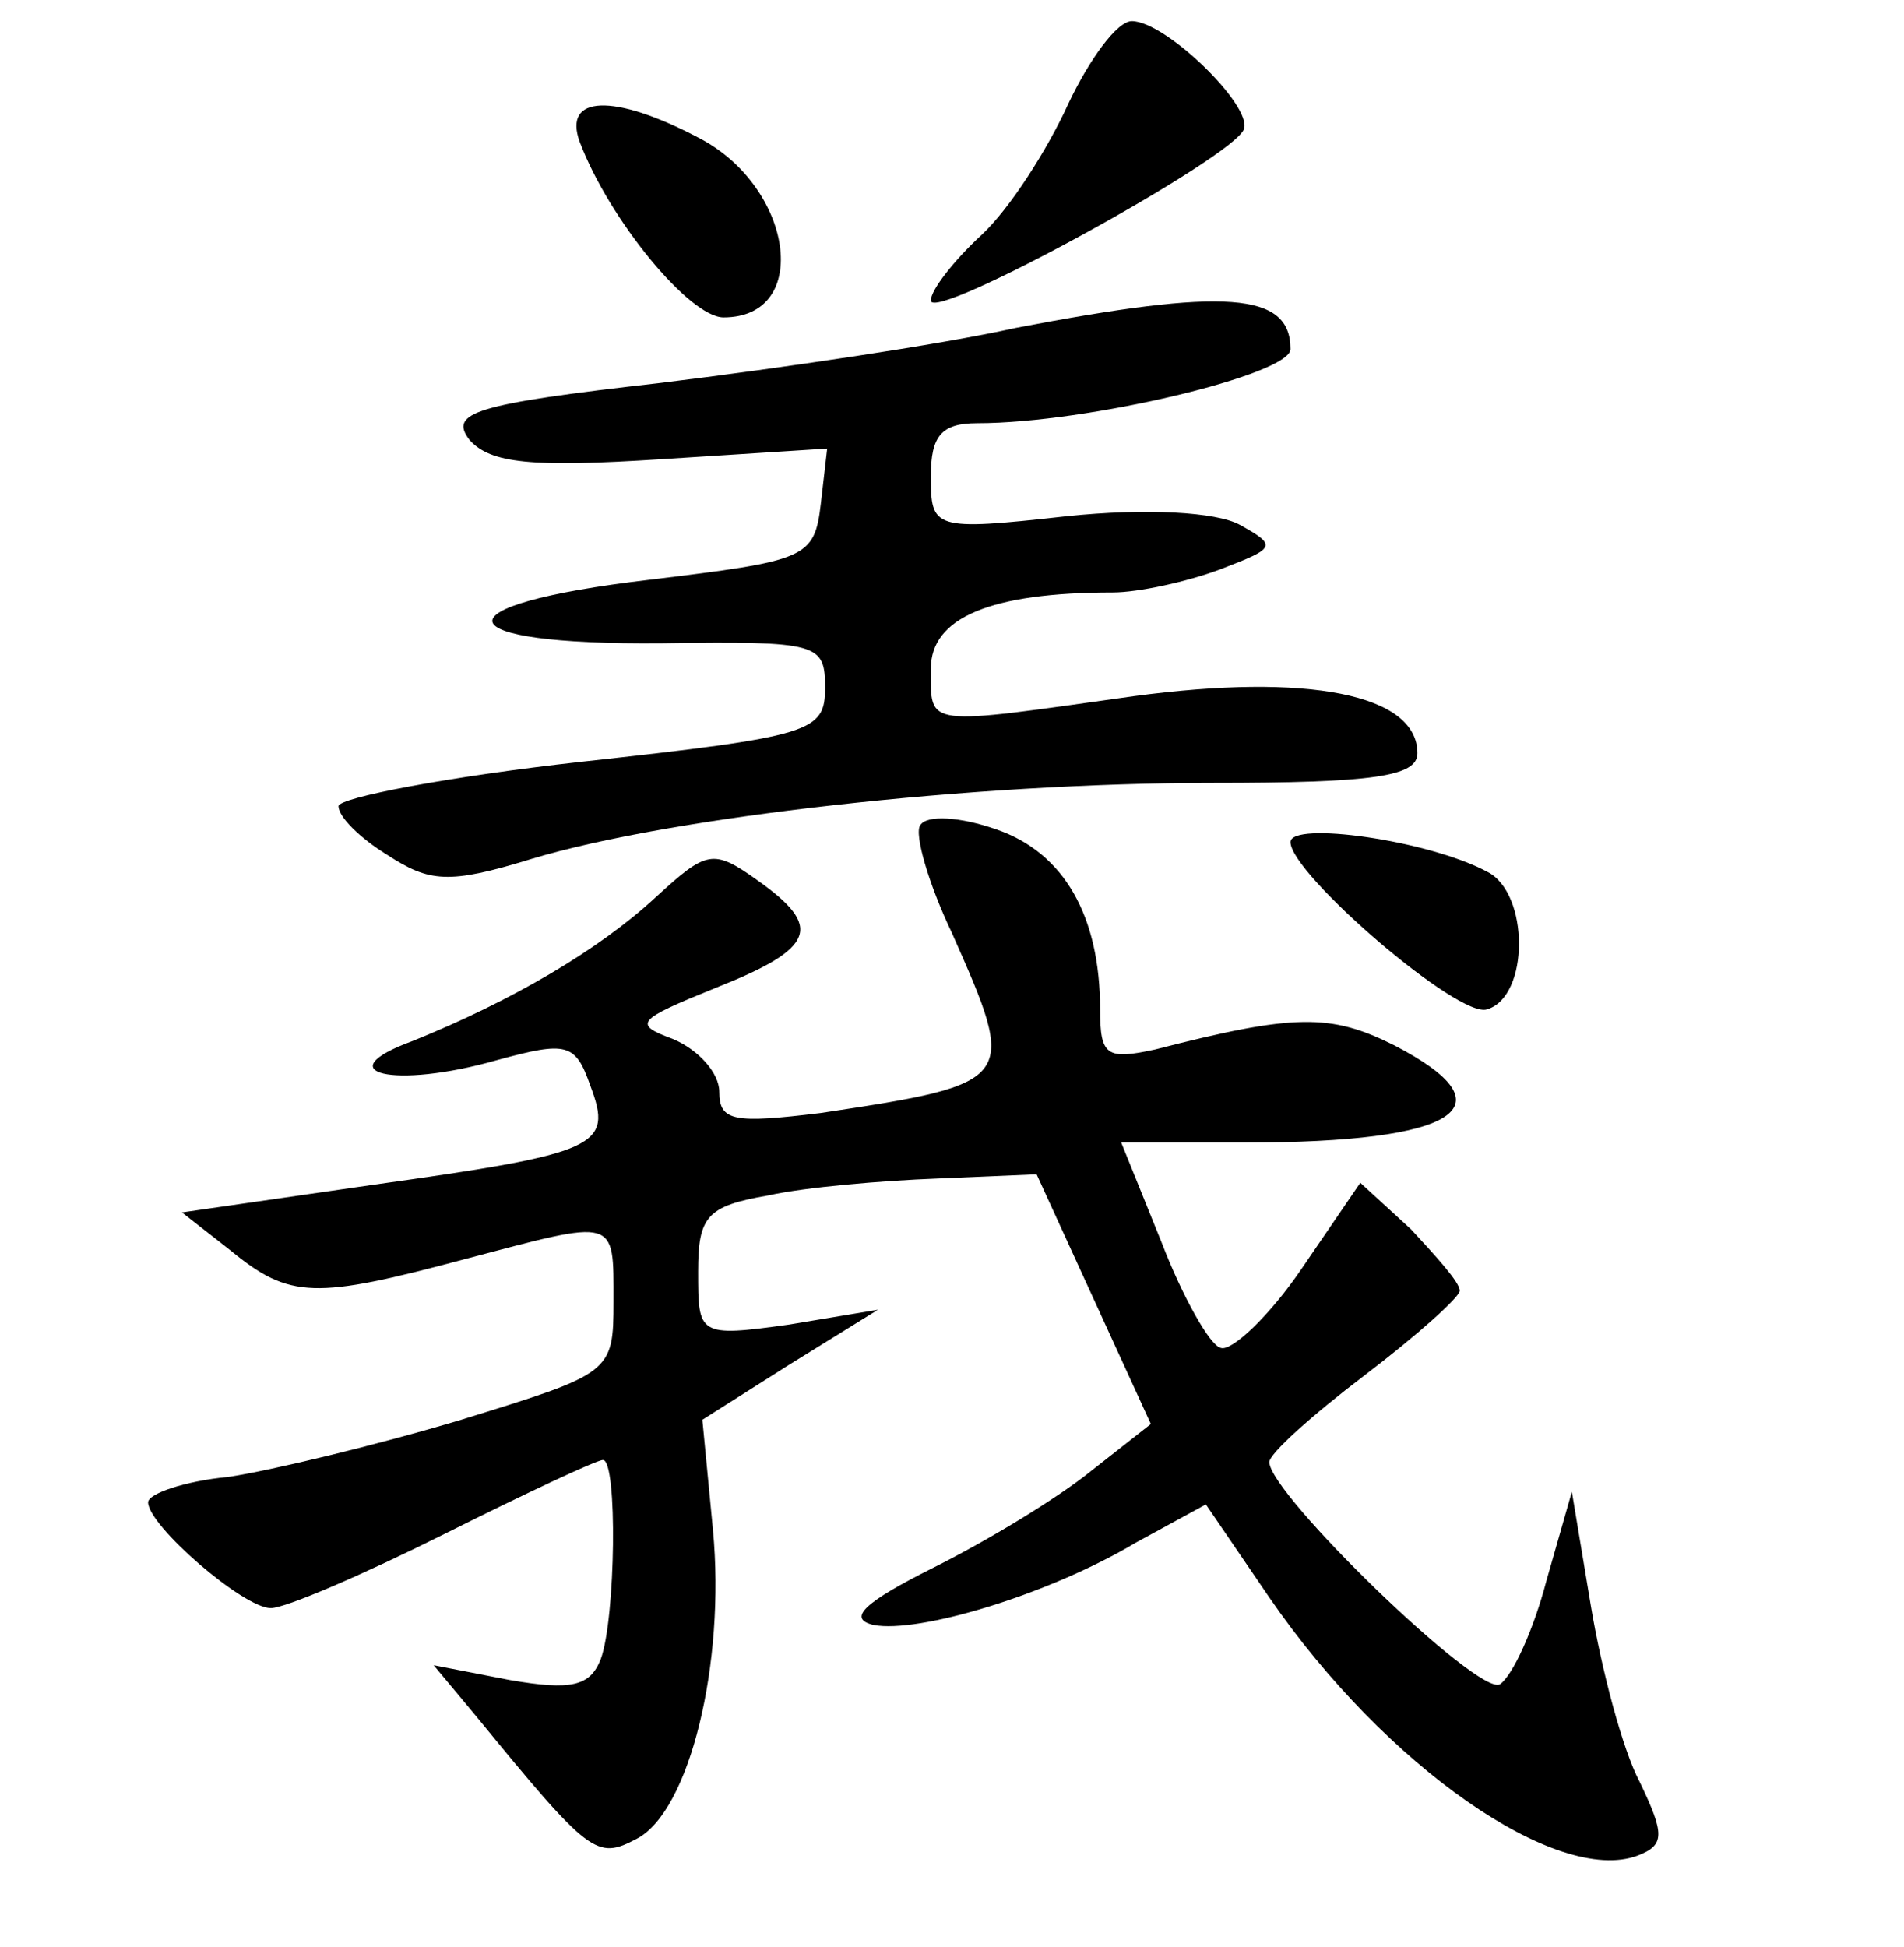 <?xml version="1.0" standalone="no"?>
<!DOCTYPE svg PUBLIC "-//W3C//DTD SVG 20010904//EN"
 "http://www.w3.org/TR/2001/REC-SVG-20010904/DTD/svg10.dtd">
<svg version="1.0" xmlns="http://www.w3.org/2000/svg"
 width="90pt" height="92pt" viewBox="0 0 90 92"
 preserveAspectRatio="xMidYMid meet">
<g transform="translate(0,92) scale(0.1,-0.1)"
fill="#000000" stroke="none">
<path d="M505 871 c-10 -22 -28 -50 -41 -62 -13 -12 -24 -26 -24 -31 0 -11
144 68 148 81 4 11 -37 51 -53 51 -7 0 -20 -18 -30 -39z"/>
<path d="M274 853 c14 -37 52 -83 68 -83 42 0 33 62 -12 85 -40 21 -64 20 -56
-2z"/>
<path d="M480 765 c-36 -8 -111 -19 -168 -26 -88 -10 -100 -14 -90 -27 10 -11
29 -13 91 -9 l78 5 -3 -26 c-3 -26 -7 -27 -81 -36 -102 -12 -98 -31 6 -30 74
1 77 0 77 -21 0 -21 -6 -23 -115 -35 -63 -7 -115 -17 -115 -21 0 -5 10 -15 23
-23 20 -13 29 -14 68 -2 66 20 209 36 322 36 76 0 97 3 97 14 0 28 -52 38
-134 27 -100 -14 -96 -15 -96 13 0 24 28 36 86 36 12 0 35 5 51 11 26 10 27
11 9 21 -11 6 -44 8 -82 4 -63 -7 -64 -6 -64 19 0 19 5 25 22 25 52 0 148 23
148 35 0 27 -31 29 -130 10z"/>
<path d="M435 530 c-3 -4 4 -28 15 -51 31 -70 31 -71 -62 -85 -41 -5 -48 -4
-48 10 0 9 -10 20 -22 25 -19 7 -17 9 20 24 48 19 51 29 20 51 -21 15 -24 14
-48 -8 -27 -25 -68 -49 -115 -68 -41 -15 -9 -23 40 -9 33 9 37 8 44 -12 11
-29 4 -32 -103 -47 l-90 -13 23 -18 c28 -23 40 -23 111 -4 72 19 70 20 70 -20
0 -34 -1 -34 -72 -56 -40 -12 -90 -24 -110 -27 -21 -2 -38 -8 -38 -12 0 -11
45 -50 58 -50 7 0 44 16 82 35 38 19 72 35 75 35 7 0 6 -75 -1 -94 -5 -13 -14
-15 -43 -10 l-36 7 20 -24 c54 -66 57 -68 76 -58 25 13 42 83 36 146 l-5 52
41 26 42 26 -42 -7 c-43 -6 -43 -5 -43 25 0 26 4 31 33 36 18 4 54 7 80 8 l47
2 27 -59 27 -59 -28 -22 c-16 -13 -49 -33 -75 -46 -32 -16 -41 -24 -28 -27 21
-4 82 14 124 39 l33 18 30 -44 c55 -80 136 -136 174 -122 13 5 13 10 1 35 -8
15 -18 53 -23 83 l-9 54 -12 -42 c-6 -23 -16 -45 -22 -49 -10 -6 -109 90 -109
105 0 4 20 22 45 41 25 19 45 37 45 40 0 4 -11 16 -23 29 l-24 22 -28 -41
c-15 -22 -33 -39 -38 -37 -5 1 -18 24 -28 50 l-19 47 58 0 c102 0 127 17 71
46 -30 15 -47 15 -113 -2 -23 -5 -26 -3 -26 19 0 44 -17 74 -49 85 -17 6 -33
7 -36 2z"/>
<path d="M610 522 c0 -15 80 -84 93 -79 20 6 20 55 0 65 -28 15 -93 24 -93 14z"/>
</g>
</svg>
